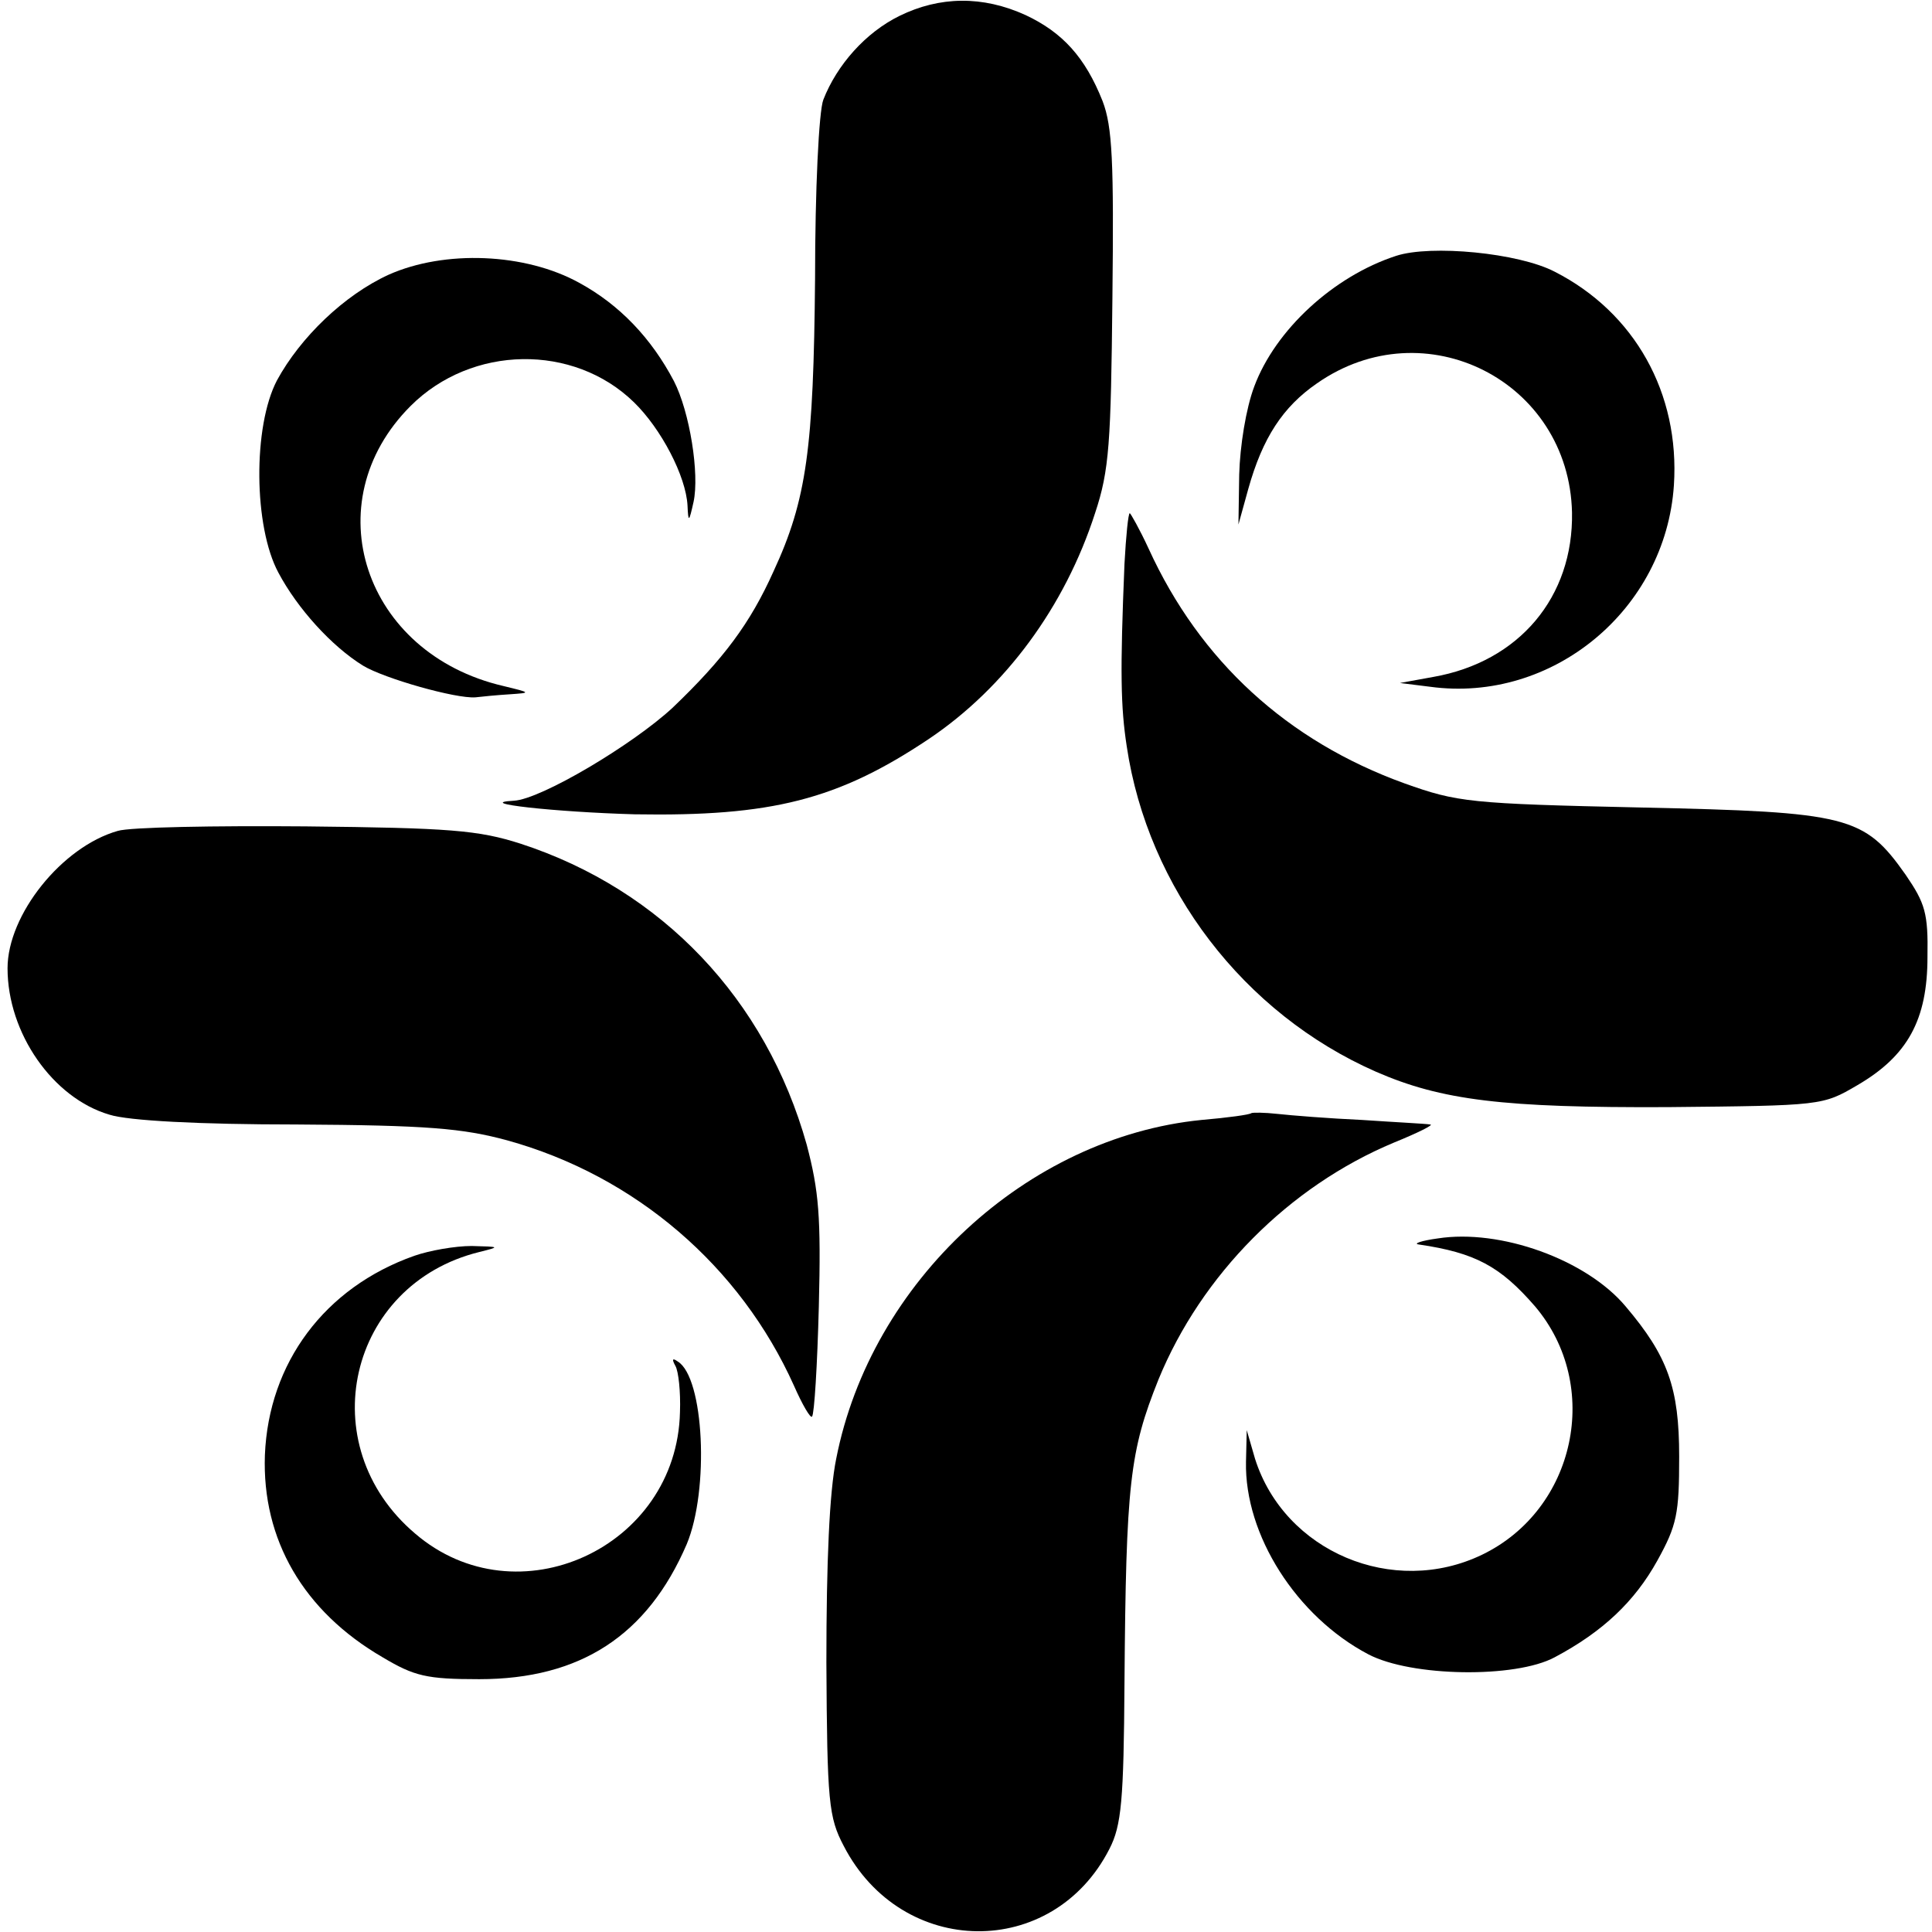 <?xml version="1.0" standalone="no"?>
<!DOCTYPE svg PUBLIC "-//W3C//DTD SVG 20010904//EN"
 "http://www.w3.org/TR/2001/REC-SVG-20010904/DTD/svg10.dtd">
<svg version="1.0" xmlns="http://www.w3.org/2000/svg"
 width="256pt" height="256pt" viewBox="0 0 256 256"
 preserveAspectRatio="xMidYMid meet">
<g transform="translate(0,256) scale(0.1,-0.1)"
fill="#000000" stroke="none">
<path d="M1192 2539 c-45 -22 -83 -65 -101 -111 -6 -15 -11 -120 -11 -237 -2
-225 -11 -293 -55 -388 -31 -69 -66 -116 -134 -181 -53 -49 -174 -121 -210
-123 -55 -3 54 -15 160 -18 181 -3 269 19 390 100 101 68 180 175 220 299 19
57 21 93 23 285 2 181 0 227 -13 261 -23 58 -53 91 -102 114 -57 26 -114 25
-167 -1z"/>
<path d="M1850 2221 c-83 -27 -160 -98 -188 -173 -11 -29 -19 -79 -20 -117
l-1 -66 13 47 c19 68 46 109 91 140 143 100 334 3 338 -171 2 -112 -70 -198
-184 -218 l-44 -8 40 -5 c162 -22 312 102 323 267 8 122 -52 229 -158 283 -48
25 -164 36 -210 21z"/>
<path d="M515 2196 c-59 -27 -117 -83 -148 -140 -32 -61 -31 -194 2 -255 25
-47 70 -97 112 -123 28 -17 123 -44 149 -42 8 1 29 3 45 4 29 2 29 2 -8 11
-185 43 -251 243 -123 371 81 81 216 83 296 5 36 -35 69 -98 71 -137 1 -23 2
-22 8 5 8 37 -5 119 -26 160 -30 57 -72 101 -125 130 -72 40 -179 44 -253 11z"/>
<path d="M1490 1813 c-6 -144 -5 -190 3 -242 28 -188 155 -354 330 -431 87
-38 169 -48 387 -47 204 2 205 2 251 29 67 39 93 87 93 170 1 58 -3 71 -29
109 -55 78 -76 83 -350 89 -228 5 -244 7 -314 32 -155 56 -271 162 -339 311
-12 26 -24 47 -25 47 -2 0 -5 -30 -7 -67z"/>
<path d="M156 1459 c-74 -21 -146 -111 -146 -182 0 -86 60 -172 135 -194 25
-8 119 -13 248 -13 173 -1 220 -5 279 -21 170 -47 309 -167 380 -325 11 -25
22 -44 24 -41 3 3 7 68 9 146 3 119 0 153 -16 214 -54 193 -192 338 -379 399
-56 18 -94 21 -285 23 -121 1 -233 -1 -249 -6z"/>
<path d="M1658 1085 c-2 -2 -31 -6 -66 -9 -231 -23 -438 -214 -484 -449 -9
-44 -13 -136 -13 -270 1 -185 3 -205 23 -243 77 -149 277 -151 352 -4 16 31
19 64 20 220 2 265 7 307 45 402 57 139 173 256 312 314 32 13 54 24 48 24 -5
1 -46 3 -90 6 -44 2 -94 6 -112 8 -18 2 -33 2 -35 1z"/>
<path d="M1905 919 c-22 -3 -33 -7 -25 -8 75 -11 108 -29 154 -82 89 -105 54
-269 -70 -329 -118 -57 -262 4 -301 127 l-11 38 -1 -42 c-2 -97 67 -205 162
-255 57 -30 195 -32 247 -4 64 34 106 74 136 128 26 47 29 62 29 138 0 91 -15
133 -71 199 -52 62 -166 103 -249 90z"/>
<path d="M549 896 c-119 -42 -193 -142 -198 -264 -4 -112 51 -207 156 -268 42
-25 58 -29 128 -29 134 0 223 58 275 179 30 72 23 221 -12 242 -7 5 -8 3 -3
-6 4 -7 7 -34 6 -61 -4 -180 -216 -277 -351 -161 -138 117 -89 330 85 373 28
7 28 7 -10 8 -22 0 -56 -6 -76 -13z"/>
</g>
</svg>
